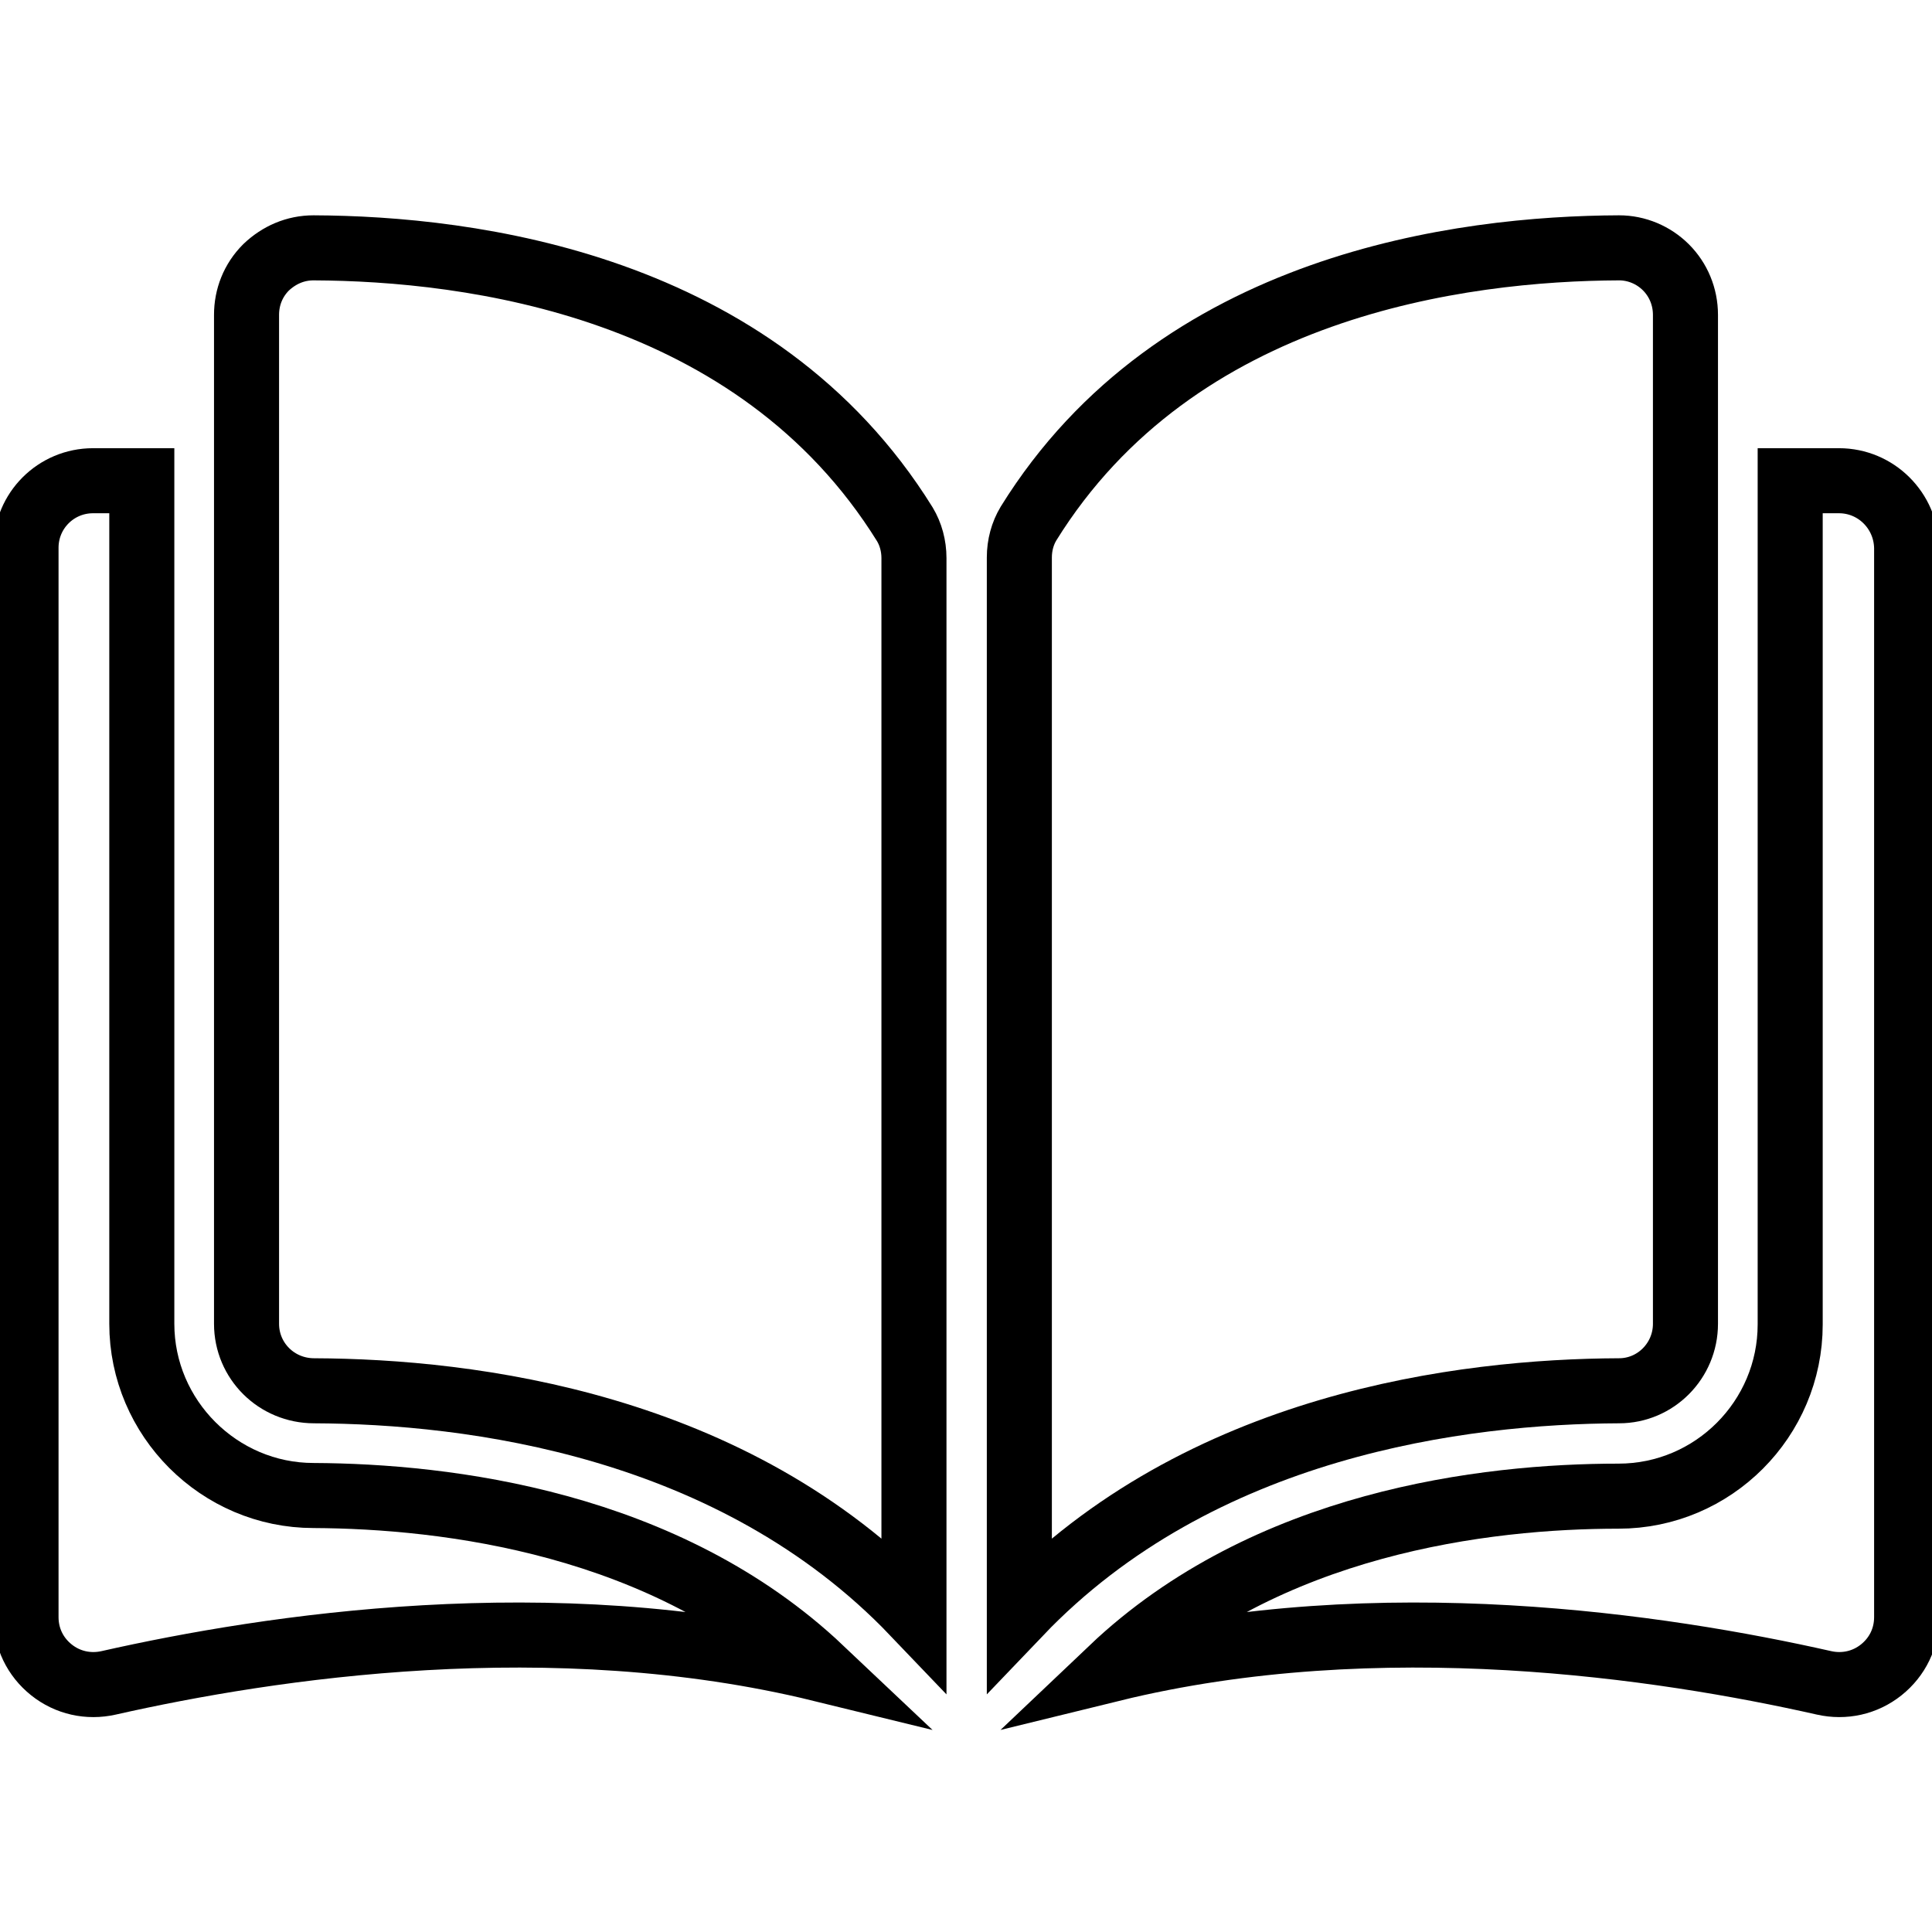 <?xml version="1.0" encoding="utf-8"?>
<!-- Generator: Adobe Illustrator 22.0.0, SVG Export Plug-In . SVG Version: 6.00 Build 0)  -->
<svg version="1.1" id="Layer_1" xmlns="http://www.w3.org/2000/svg" xmlns:xlink="http://www.w3.org/1999/xlink" x="0px" y="0px"
	 viewBox="0 0 297 297" style="enable-background:new 0 0 297 297;" xml:space="preserve">
<style type="text/css">
	.st0{fill:none;stroke:#000000;stroke-width:10;stroke-miterlimit:10;}
</style>
<g>
	<g>
		<g>
			<path class="st0" d="M48.2,38.1C48.2,38.1,48.2,38.1,48.2,38.1c-2.8,0-5.3,1.1-7.3,3c-2,2-3,4.6-3,7.3v155.1
				c0,5.7,4.6,10.3,10.4,10.3c24.1,0.1,64.4,5.1,92.2,34.2V85.8c0-1.9-0.5-3.7-1.4-5.2C116.2,43.7,72.3,38.2,48.2,38.1z"/>
			<path class="st0" d="M259.1,203.5V48.4c0-2.8-1.1-5.4-3-7.3c-1.9-1.9-4.5-3-7.2-3c0,0,0,0,0,0c-24.1,0.1-68,5.6-90.8,42.4
				c-0.9,1.5-1.4,3.3-1.4,5.2v162.3c27.8-29.1,68.2-34.1,92.2-34.2C254.5,213.8,259.1,209.2,259.1,203.5z"/>
			<path class="st0" d="M282.7,73.9h-7.5v129.7c0,14.5-11.8,26.4-26.4,26.4c-20.4,0-54.1,4-77.9,26.6c41.2-10.1,84.7-3.5,109.5,2.1
				c3.1,0.7,6.3,0,8.8-2c2.5-2,3.9-4.9,3.9-8.1V84.2C293,78.5,288.4,73.9,282.7,73.9z"/>
			<path class="st0" d="M21.8,203.5V73.9h-7.5C8.6,73.9,4,78.5,4,84.2v164.4c0,3.2,1.4,6.1,3.9,8.1c2.5,2,5.7,2.7,8.8,2
				c24.8-5.6,68.2-12.2,109.5-2.1C102.3,234,68.6,230,48.2,229.9C33.7,229.9,21.8,218,21.8,203.5z"/>
		</g>
	</g>
</g>
</svg>
